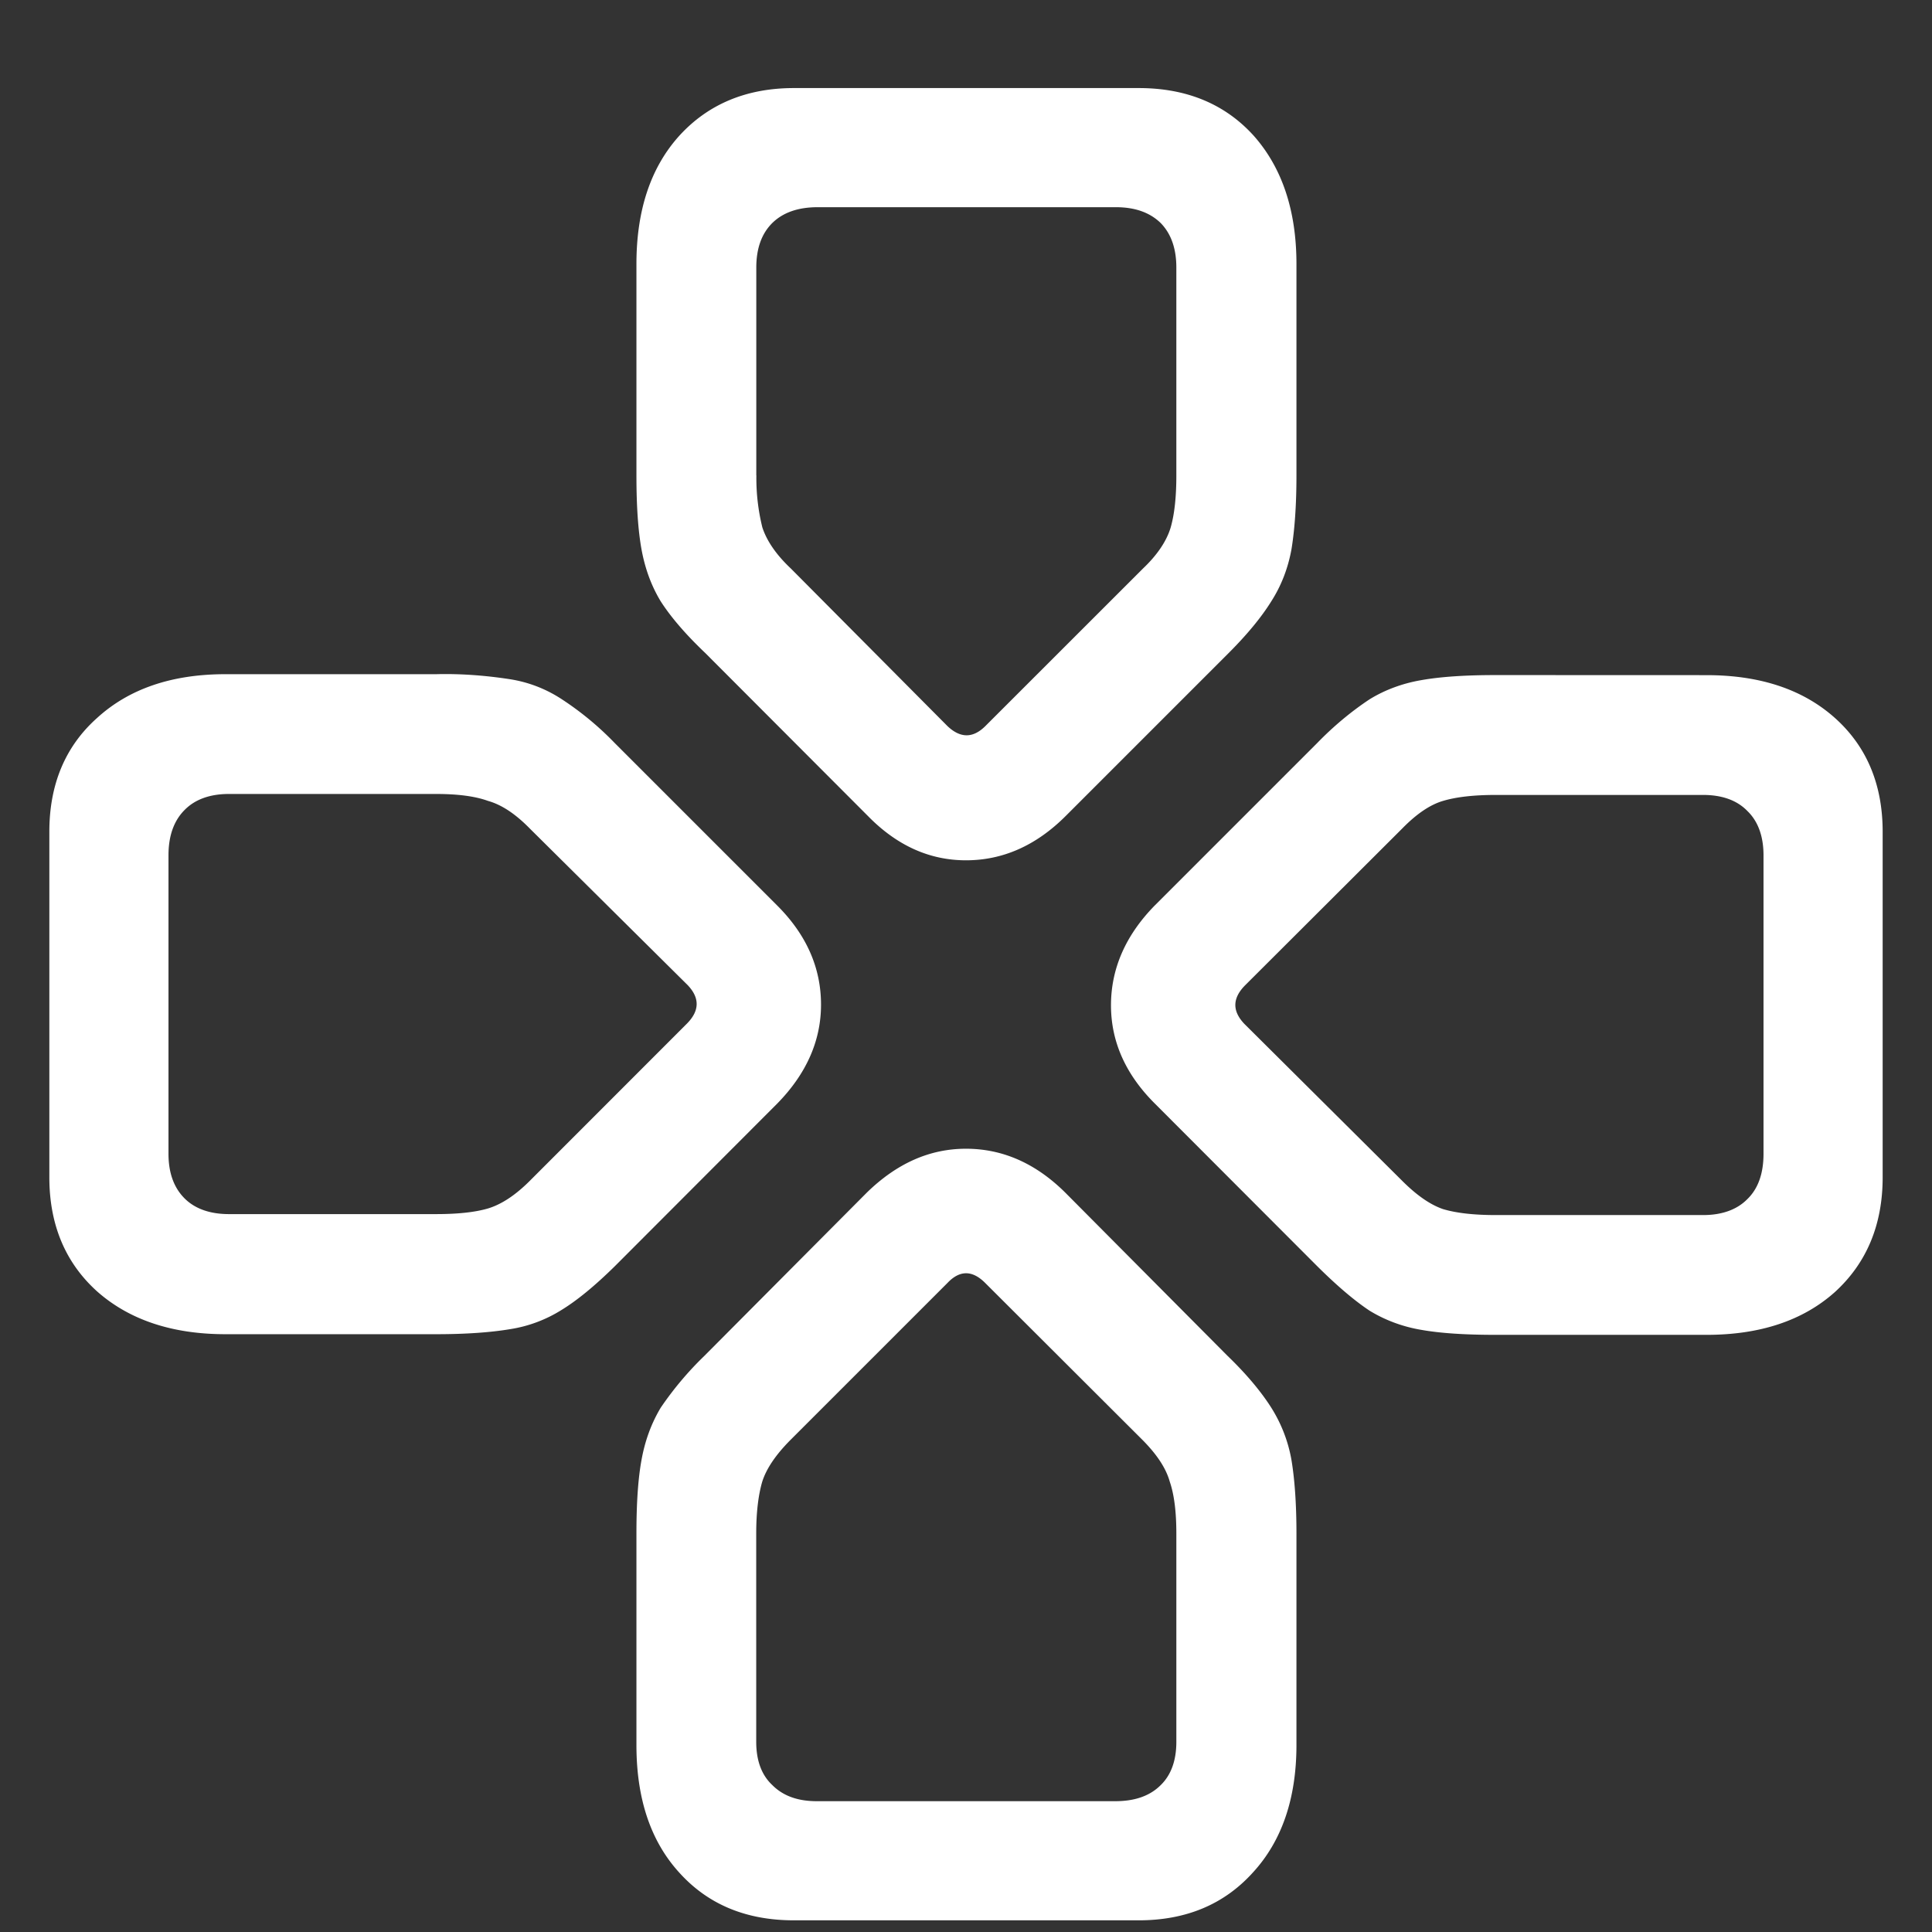<svg xmlns="http://www.w3.org/2000/svg" width="24" height="24"><rect width="100%" height="100%" fill="#333333" stroke="none"/><path style="stroke:none;fill-rule:nonzero;fill:#fff;fill-opacity:1" d="M5.418 16.574c.375 0 .68-.023.914-.062.23-.035.45-.117.648-.242.192-.118.41-.297.657-.54l2.02-2.023c.359-.367.542-.777.542-1.227 0-.46-.183-.87-.543-1.23l-2.02-2.02a3.789 3.789 0 0 0-.656-.543 1.627 1.627 0 0 0-.648-.25c-.3-.046-.61-.07-.914-.062H2.801c-.664 0-1.196.18-1.594.543-.395.352-.594.824-.594 1.414v4.293c0 .59.2 1.063.594 1.418.398.352.93.531 1.594.531Zm0-1.492H2.844c-.235 0-.422-.066-.551-.195-.133-.133-.2-.317-.2-.555v-3.707c0-.242.067-.43.2-.563.129-.132.316-.199.55-.199h2.575c.27 0 .484.028.644.086.168.047.34.16.52.344l1.961 1.945c.152.16.148.32-.012.48l-1.949 1.95c-.18.18-.352.293-.52.344-.16.047-.375.07-.644.07Zm2.488-9.176c0 .375.02.68.063.918.043.235.12.45.238.645.125.195.309.41.555.644l2.02 2.024c.359.367.765.55 1.218.55.457 0 .871-.183 1.238-.55l2.024-2.024c.234-.234.41-.449.531-.644.125-.196.207-.41.25-.645.039-.238.062-.543.062-.918V3.281c0-.668-.18-1.199-.53-1.594-.356-.394-.833-.593-1.43-.593H9.863c-.59 0-1.066.199-1.425.593-.356.395-.532.926-.532 1.594Zm1.489 0V3.324c0-.238.066-.422.199-.554.133-.13.32-.196.562-.196h3.707c.239 0 .422.067.555.196.129.132.195.316.195.554v2.582c0 .266-.023.48-.07.645-.05.168-.164.34-.344.511L12.24 9.02c-.153.152-.31.152-.47 0L9.825 7.063c-.183-.172-.3-.344-.355-.512a2.551 2.551 0 0 1-.074-.645Zm9.187 2.48c-.375 0-.684.02-.926.063-.234.04-.453.121-.644.239-.235.156-.453.34-.649.542l-2.02 2.02c-.359.367-.542.781-.542 1.238 0 .453.183.86.543 1.219l2.02 2.023c.245.243.46.426.648.551.191.117.41.2.644.239.242.043.551.062.926.062h2.617c.664 0 1.196-.176 1.594-.531.395-.36.594-.836.594-1.426v-4.293c0-.59-.2-1.062-.594-1.414-.398-.355-.93-.531-1.594-.531Zm0 1.489h2.574c.235 0 .422.066.551.2.133.128.2.316.2.55v3.707c0 .246-.067.434-.2.563-.129.132-.316.199-.55.199h-2.575c-.27 0-.488-.024-.656-.074-.16-.055-.328-.172-.508-.352l-1.961-1.95c-.152-.16-.148-.32.012-.48l1.949-1.945c.18-.184.348-.297.508-.344.168-.05.387-.074.656-.074Zm-2.477 9.176c0-.375-.023-.68-.062-.914-.04-.23-.125-.45-.25-.649-.121-.191-.3-.41-.543-.644l-2.02-2.032c-.363-.359-.773-.542-1.23-.542-.453 0-.86.183-1.23.543l-2.02 2.03a4.09 4.09 0 0 0-.543.645c-.117.196-.195.41-.238.649-.043.234-.063.539-.063.914v2.625c0 .668.176 1.195.532 1.586.355.394.828.593 1.425.593h4.282c.59 0 1.062-.199 1.418-.593.359-.39.542-.918.542-1.586Zm-1.492 0v2.586c0 .234-.066.414-.195.539-.133.133-.32.199-.563.199h-3.71c-.235 0-.418-.066-.551-.2-.133-.124-.2-.304-.2-.538V19.05c0-.27.028-.485.075-.645.054-.168.172-.336.344-.511l1.957-1.957c.152-.16.308-.16.468 0l1.961 1.957c.172.175.285.343.332.511.055.16.082.375.082.645Zm0 0"/></svg>